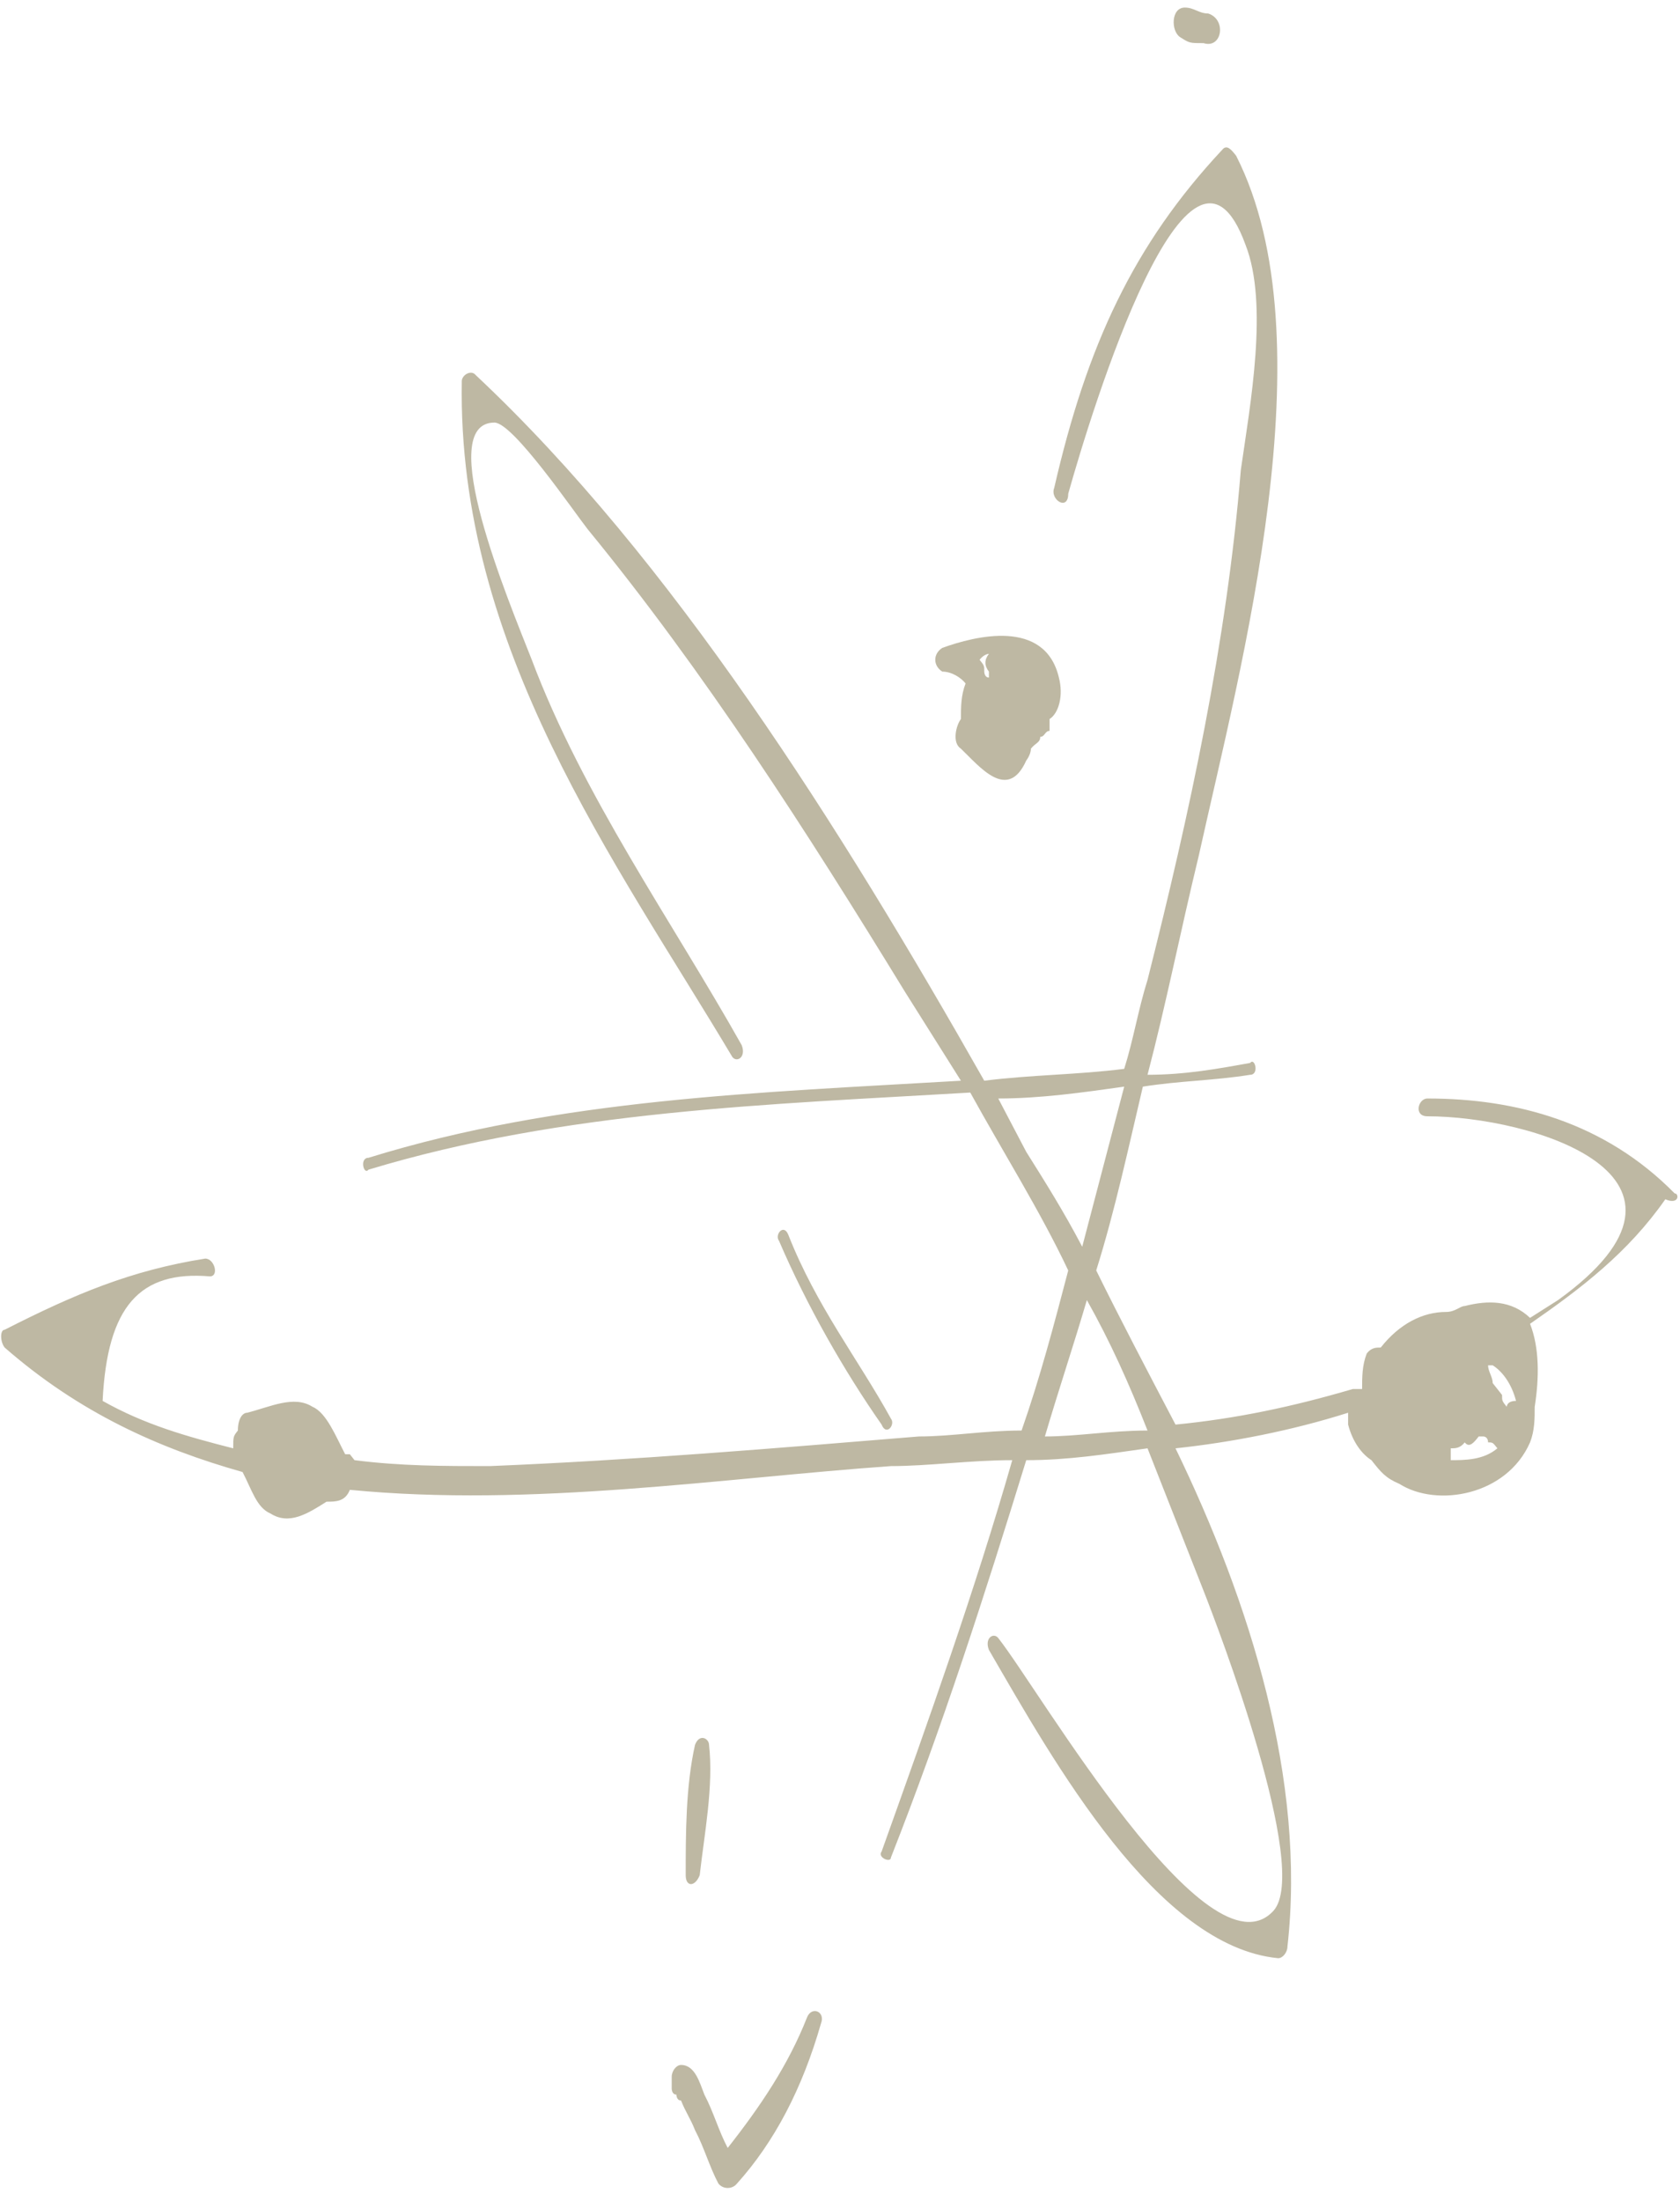 <svg width="100" height="131" viewBox="0 0 100 131" fill="none" xmlns="http://www.w3.org/2000/svg">
<path d="M48.035 120.079C46.925 122.902 45.259 125.372 43.315 127.843C42.76 126.784 42.482 125.725 41.927 124.667C41.649 123.961 41.371 122.902 40.538 122.902C40.261 122.902 39.983 123.255 39.983 123.608C39.983 123.961 39.983 123.961 39.983 124.314C39.983 124.314 39.983 124.667 40.261 124.667C40.261 124.667 40.261 125.02 40.538 125.02C40.816 125.725 41.094 126.078 41.371 126.784C41.927 127.843 42.204 128.901 42.76 129.96C43.037 130.313 43.593 130.313 43.87 129.96C46.092 127.49 47.758 124.314 48.868 120.432C49.146 119.726 48.313 119.373 48.035 120.079ZM41.649 111.61C41.927 109.139 42.482 106.316 42.204 103.846C42.204 103.493 41.649 103.14 41.371 103.846C40.816 106.316 40.816 109.139 40.816 111.61C40.816 112.315 41.371 112.315 41.649 111.61ZM99.681 71.028C95.516 66.793 90.241 65.381 84.965 65.381C84.41 65.381 84.132 66.44 84.965 66.44C91.074 66.44 103.013 69.969 92.74 77.38C92.184 77.733 91.629 78.085 91.074 78.438C89.963 77.379 88.575 77.38 87.186 77.733C86.909 77.733 86.631 78.085 86.076 78.085C84.687 78.085 83.299 78.791 82.188 80.203C81.911 80.203 81.633 80.203 81.355 80.555C81.078 81.261 81.078 81.967 81.078 82.673C80.8 82.673 80.8 82.673 80.522 82.673C76.913 83.732 73.581 84.437 69.971 84.79C68.305 81.614 66.639 78.438 65.251 75.615C66.361 72.086 67.194 68.204 68.027 64.675C70.249 64.323 72.192 64.323 74.414 63.97C74.969 63.97 74.691 62.911 74.414 63.264C72.47 63.617 70.526 63.97 68.305 63.97C69.416 59.735 70.249 55.5 71.359 50.913C73.858 39.62 79.134 20.212 73.581 9.272C73.303 8.919 73.025 8.566 72.748 8.919C67.472 14.565 64.695 20.564 62.752 29.034C62.474 29.739 63.585 30.445 63.585 29.387C64.973 24.446 70.804 5.39 74.136 14.565C75.524 18.094 74.414 24.093 73.858 27.975C73.025 38.209 70.804 48.443 68.305 58.324C67.75 60.088 67.472 61.852 66.917 63.617C64.14 63.97 61.363 63.97 58.587 64.323C49.979 49.148 39.983 33.268 28.321 22.329C28.043 21.976 27.488 22.329 27.488 22.682C27.21 38.562 36.651 51.266 43.593 62.911C43.87 63.264 44.426 62.911 44.148 62.205C39.983 54.795 34.707 47.384 31.653 39.267C30.265 35.739 25.822 25.152 29.432 25.152C30.542 25.152 34.152 30.445 34.985 31.504C41.927 39.973 48.035 49.501 53.866 59.029C54.977 60.794 56.088 62.558 57.198 64.323C45.259 65.028 33.319 65.381 21.935 68.91C21.379 68.91 21.657 69.969 21.935 69.616C33.597 66.087 45.814 65.734 57.754 65.028C59.697 68.557 61.919 72.086 63.585 75.615C62.752 78.791 61.919 81.967 60.808 85.143C58.587 85.143 56.643 85.496 54.699 85.496C46.092 86.202 37.762 86.907 29.154 87.26C26.377 87.26 23.878 87.26 21.102 86.907L20.824 86.555C20.824 86.555 20.824 86.555 20.546 86.555C19.991 85.496 19.436 84.084 18.603 83.731C17.492 83.026 16.104 83.731 14.715 84.084C14.438 84.084 14.16 84.437 14.16 85.143C13.882 85.496 13.882 85.496 13.882 86.202C11.106 85.496 8.607 84.79 6.108 83.379C6.385 77.732 8.329 75.615 12.494 75.968C13.049 75.968 12.772 74.909 12.216 74.909C7.774 75.615 4.442 77.027 0.277 79.144C-0.001 79.144 -0.001 79.85 0.277 80.203C4.719 84.084 9.44 86.202 14.438 87.613C14.993 88.672 15.271 89.731 16.104 90.084C17.214 90.789 18.325 90.084 19.436 89.378C19.991 89.378 20.546 89.378 20.824 88.672C31.653 89.731 43.037 87.966 53.033 87.26C55.255 87.26 57.754 86.907 60.253 86.907C58.031 94.671 55.255 102.435 52.478 110.198C52.2 110.551 53.033 110.904 53.033 110.551C56.088 102.788 58.587 95.024 61.086 86.907C63.585 86.907 65.806 86.555 68.305 86.202C69.416 89.025 70.526 91.848 71.637 94.671C72.47 96.788 78.023 111.257 75.802 113.727C71.915 117.962 61.919 100.67 59.42 97.494C59.142 97.141 58.587 97.494 58.864 98.2C62.752 104.905 68.86 115.844 76.08 116.55C76.357 116.55 76.635 116.197 76.635 115.844C77.746 105.964 74.414 95.377 69.971 86.202C73.303 85.849 76.913 85.143 80.245 84.084C80.245 84.437 80.245 84.437 80.245 84.79C80.522 85.849 81.078 86.555 81.633 86.907C82.188 87.613 82.466 87.966 83.299 88.319C85.52 89.731 89.685 89.025 91.074 85.849C91.351 85.143 91.351 84.437 91.351 83.731C91.629 81.967 91.629 80.203 91.074 78.791C94.128 76.674 96.905 74.556 99.126 71.38C99.959 71.733 99.959 71.028 99.681 71.028ZM61.086 68.557C60.53 67.499 59.975 66.44 59.42 65.381C61.919 65.381 64.418 65.028 66.917 64.675C66.084 67.852 65.251 71.028 64.418 74.204C63.307 72.086 62.196 70.322 61.086 68.557ZM62.196 85.496C63.029 82.673 63.862 80.203 64.695 77.38C66.084 79.85 67.194 82.32 68.305 85.143C66.084 85.143 64.14 85.496 62.196 85.496ZM86.353 86.907C86.353 86.555 86.353 86.555 86.353 86.202C86.631 86.202 86.909 86.202 87.186 85.849C87.464 86.202 87.742 85.849 88.019 85.496C88.019 85.496 88.019 85.496 88.297 85.496C88.297 85.496 88.575 85.496 88.575 85.849C88.852 85.849 88.852 85.849 89.13 86.202C88.297 86.908 87.186 86.907 86.353 86.907ZM89.685 83.731C89.408 83.379 89.408 83.379 89.408 83.026L89.13 82.673L88.852 82.32C88.852 81.967 88.575 81.614 88.575 81.261C88.575 81.261 88.575 81.261 88.852 81.261C89.408 81.614 89.963 82.32 90.241 83.379C89.685 83.379 89.685 83.731 89.685 83.731ZM70.249 2.214C70.804 2.567 70.804 2.567 71.637 2.567C72.748 2.92 73.025 1.156 71.915 0.803C71.359 0.803 71.082 0.45 70.526 0.45C69.693 0.45 69.693 1.861 70.249 2.214ZM53.033 84.437C51.09 80.908 48.591 77.732 46.925 73.498C46.647 72.792 46.092 73.498 46.369 73.851C48.035 77.732 50.257 81.614 52.478 84.79C52.756 85.496 53.311 84.79 53.033 84.437ZM57.476 40.679C57.476 41.032 57.476 41.032 57.476 40.679C57.198 41.385 57.198 42.091 57.198 42.796C56.921 43.149 56.643 44.208 57.198 44.561C58.309 45.62 59.975 47.737 61.086 45.267C61.086 45.267 61.363 44.914 61.363 44.561C61.641 44.208 61.919 44.208 61.919 43.855C62.196 43.855 62.196 43.502 62.474 43.502C62.474 43.149 62.474 43.149 62.474 42.796C63.029 42.444 63.307 41.385 63.029 40.326C62.196 36.797 58.031 37.856 56.088 38.562C55.532 38.915 55.532 39.62 56.088 39.973C56.643 39.973 57.198 40.326 57.476 40.679ZM58.864 38.915C58.587 39.268 58.587 39.62 58.864 39.973C58.864 39.973 58.864 39.973 58.864 40.326C58.587 40.326 58.587 39.973 58.587 39.973C58.587 39.62 58.587 39.62 58.309 39.267C58.587 38.915 58.864 38.915 58.864 38.915Z" fill="#BEB8A3"/>
</svg>
